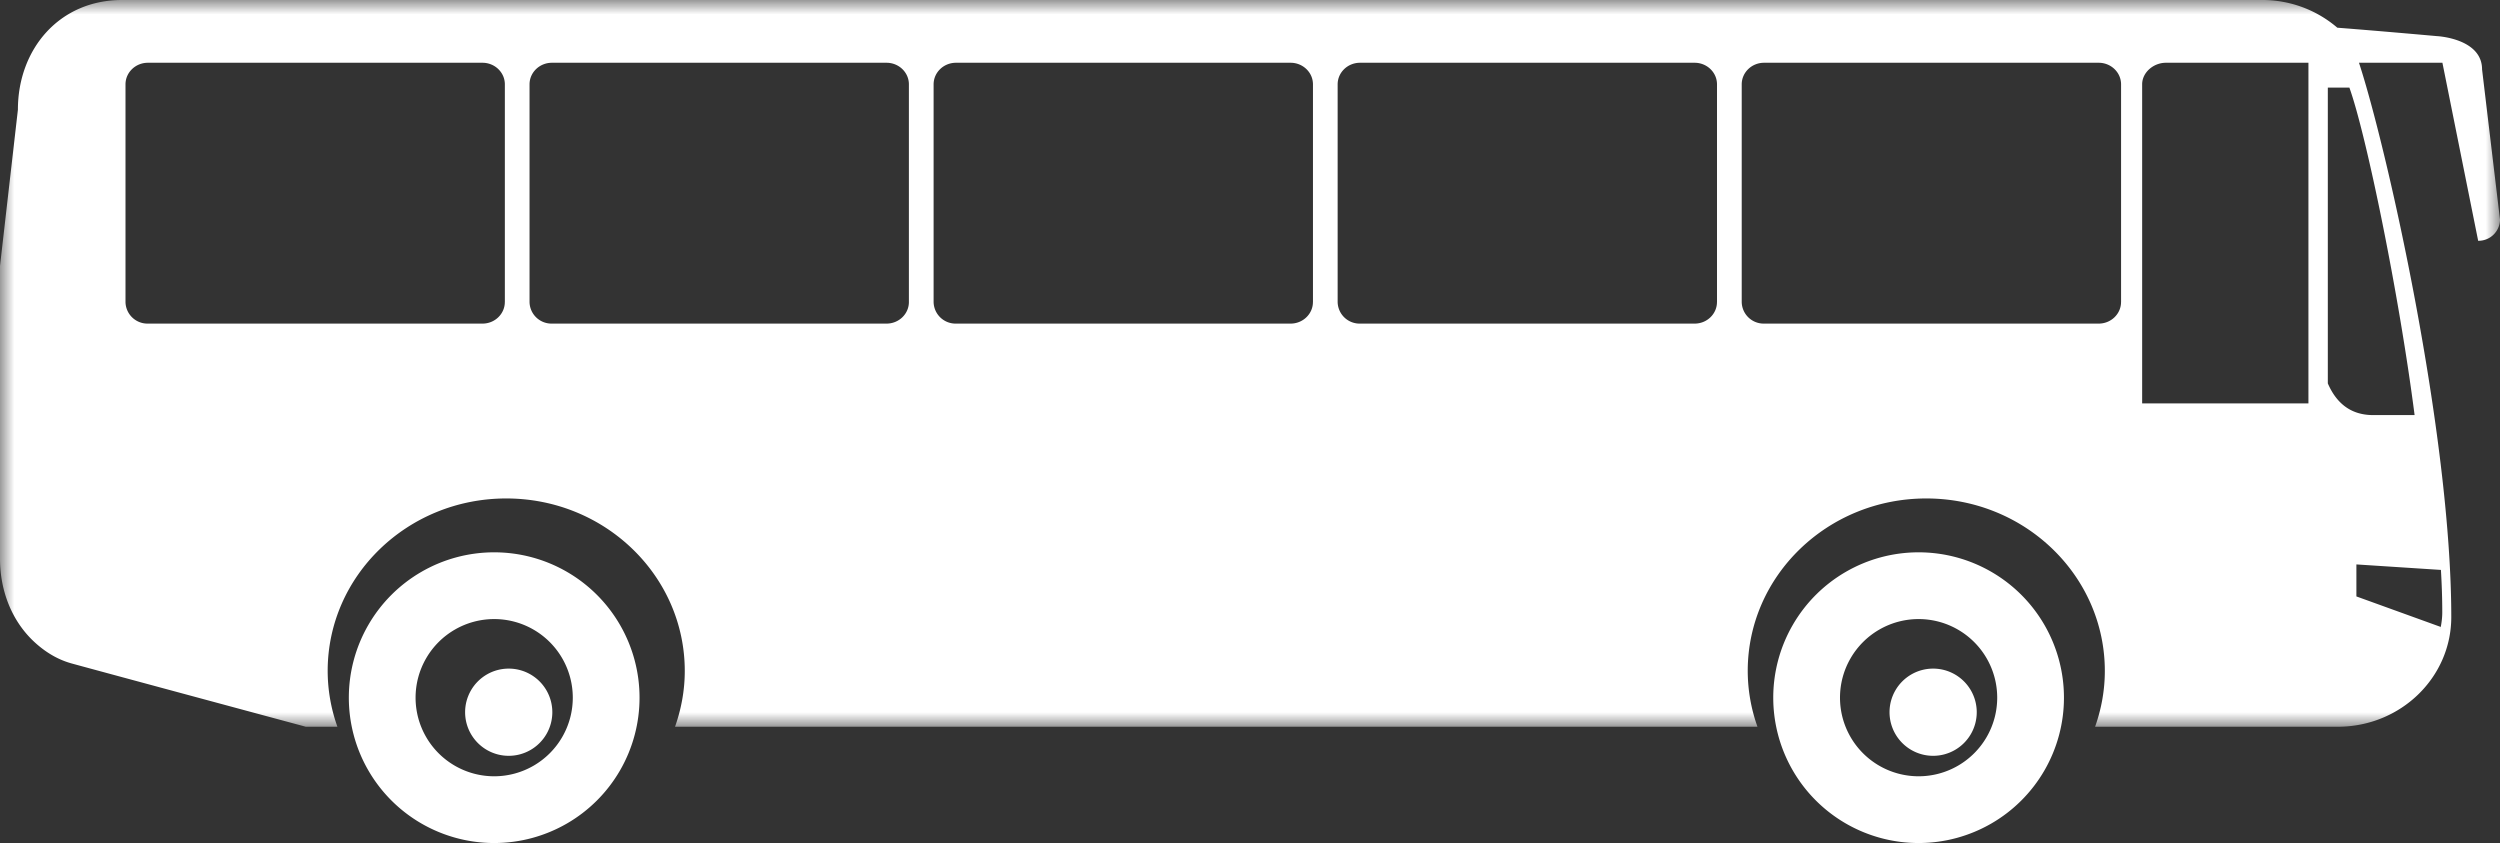 <svg width="86" height="29" viewBox="0 0 86 29" xmlns="http://www.w3.org/2000/svg" xmlns:xlink="http://www.w3.org/1999/xlink">
    <rect x="0" y="0" width="86" height="29" fill="#333333" stroke="none"/>
    <defs>
        <path id="236sol8bya" d="M0 0h86v25H0z"/>
    </defs>
    <g fill="none" fill-rule="evenodd">
        <path d="M66 26.704a2.704 2.704 0 1 1 0-5.408 2.704 2.704 0 0 1 0 5.408M66 19a5 5 0 1 0 0 10 5 5 0 0 0 0-10" fill="#FFF"/>
        <path d="M66.5 23a1.5 1.5 0 1 0 0 3 1.5 1.5 0 0 0 0-3M17.5 23a1.5 1.5 0 1 0 0 3 1.5 1.5 0 0 0 0-3" fill="#FFF"/>
        <path d="M17 26.704a2.704 2.704 0 1 1 0-5.408 2.704 2.704 0 0 1 0 5.408M17 19a5 5 0 1 0 0 10 5 5 0 0 0 0-10" fill="#FFF"/>
        <g>
            <mask id="yaa7qghumb" fill="#fff">
                <use xlink:href="#236sol8bya"/>
            </mask>
            <path d="M83.062 14.279h-1.427c-.823 0-1.29-.471-1.558-1.09V3.014h.742c.58 1.615 1.708 7.095 2.243 11.264zm.952 6.782c0 .173-.02.341-.052.506l.003.001a2.805 2.805 0 0 1-.022.112c.008-.037.012-.076.02-.113l-2.903-1.05v-1.101l2.908.189c.03.505.046.994.046 1.456zM79.41 3.929V13.876h-5.72V2.901c0-.41.391-.742.816-.742h4.904v1.77zm-6.446 6.46c0 .41-.344.743-.769.743H60.684a.756.756 0 0 1-.769-.743V2.902c0-.41.344-.743.769-.743h11.511c.425 0 .77.333.77.743v7.487zm-13.9 0c0 .41-.343.743-.768.743H46.785a.756.756 0 0 1-.77-.743V2.902c0-.41.345-.743.77-.743h11.51c.426 0 .77.333.77.743v7.487zm-13.899 0c0 .41-.344.743-.769.743h-11.51a.756.756 0 0 1-.77-.743V2.902c0-.41.345-.743.77-.743h11.51c.425 0 .77.333.77.743v7.487zm-13.899 0c0 .41-.344.743-.769.743H18.986a.756.756 0 0 1-.77-.743V2.902c0-.41.345-.743.77-.743h11.511c.425 0 .769.333.769.743v7.487zm-13.9 0c0 .41-.344.743-.768.743H5.086a.756.756 0 0 1-.769-.743V2.902c0-.41.345-.743.77-.743h11.51c.425 0 .77.333.77.743v7.487zm68.017-8.001c0-1.07-1.549-1.145-1.549-1.145s-1.944-.175-3.43-.29A3.96 3.96 0 0 0 77.817 0H4.197C2.04 0 .616 1.69.616 3.773L0 9.149v10.065c0 1.14.426 2.161 1.164 2.853.363.34.796.617 1.301.756C3.575 23.128 10.52 25 10.52 25h1.087a5.732 5.732 0 0 1-.335-1.92c0-3.276 2.75-5.933 6.142-5.933 3.392 0 6.142 2.657 6.142 5.934 0 .672-.122 1.316-.335 1.919h37.236a5.732 5.732 0 0 1-.335-1.92c0-3.276 2.75-5.933 6.142-5.933 3.392 0 6.142 2.657 6.142 5.934 0 .672-.121 1.316-.335 1.919h8.349c2.156 0 3.904-1.69 3.904-3.773 0-6.321-2.222-16.17-3.175-19.068h2.87l1.23 6.124A.74.74 0 0 0 86 7.557l-.617-5.17z" fill="#FFF" mask="url(#yaa7qghumb)"/>
        </g>
    </g>
</svg>
